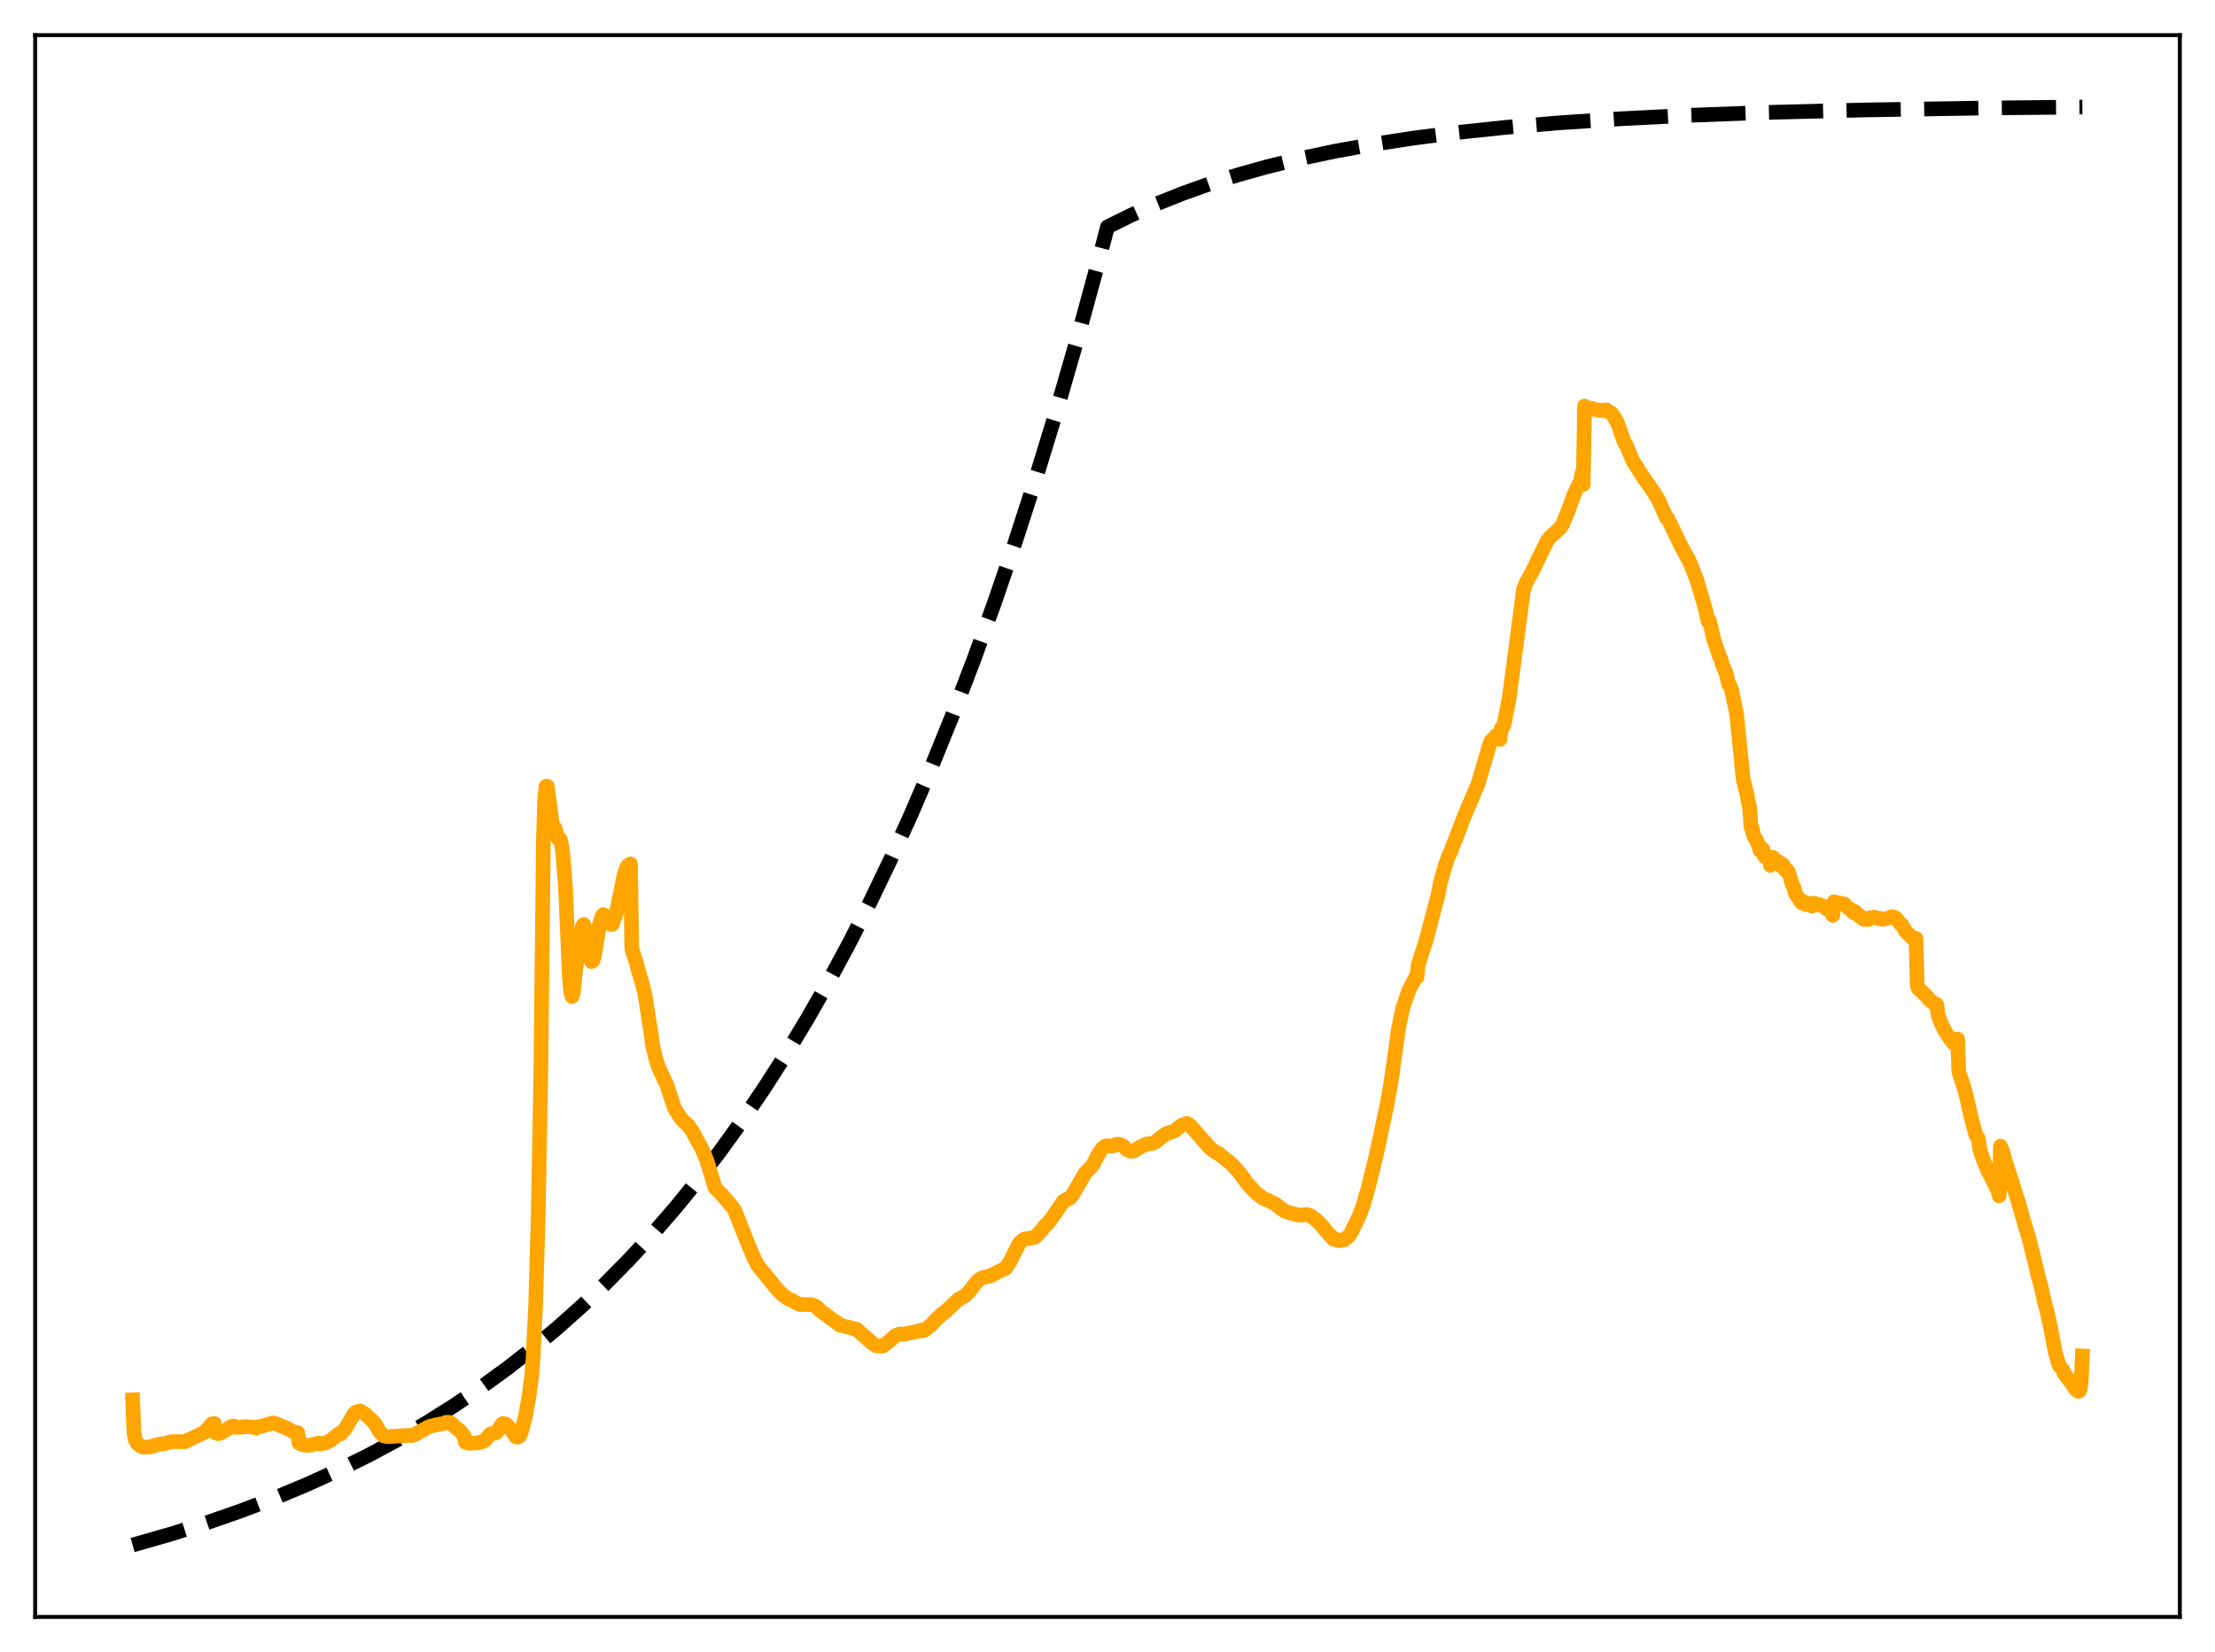 <?xml version="1.0" encoding="utf-8" standalone="no"?>
<!DOCTYPE svg PUBLIC "-//W3C//DTD SVG 1.1//EN"
  "http://www.w3.org/Graphics/SVG/1.1/DTD/svg11.dtd">
<svg xmlns:xlink="http://www.w3.org/1999/xlink" width="453.6pt" height="338.4pt" viewBox="0 0 453.6 338.4" xmlns="http://www.w3.org/2000/svg" version="1.1">
 <defs>
  <style type="text/css">*{stroke-linejoin: round; stroke-linecap: butt}</style>
 </defs>
 <g id="figure_1">
  <g id="patch_1">
   <path d="M 0 338.4 
L 453.6 338.4 
L 453.6 0 
L 0 0 
z
" style="fill: #ffffff"/>
  </g>
  <g id="axes_1">
   <g id="patch_2">
    <path d="M 7.2 331.2 
L 446.4 331.2 
L 446.4 7.2 
L 7.2 7.2 
z
" style="fill: #ffffff"/>
   </g>
   <g id="matplotlib.axis_1"/>
   <g id="matplotlib.axis_2"/>
   <g id="line2d_1">
    <path d="M 27.164 316.473 
L 34.883 314.267 
L 42.336 311.911 
L 49.523 309.407 
L 56.444 306.758 
L 63.098 303.971 
L 69.487 301.053 
L 75.609 298.014 
L 81.465 294.866 
L 87.321 291.463 
L 92.911 287.957 
L 98.5 284.181 
L 103.824 280.314 
L 109.148 276.164 
L 114.205 271.939 
L 119.263 267.42 
L 124.054 262.849 
L 128.845 257.977 
L 133.636 252.784 
L 138.428 247.25 
L 142.953 241.689 
L 147.478 235.784 
L 152.003 229.511 
L 156.528 222.85 
L 161.053 215.775 
L 165.312 208.716 
L 169.571 201.245 
L 173.83 193.339 
L 178.089 184.972 
L 182.348 176.117 
L 186.607 166.746 
L 190.865 156.828 
L 195.124 146.333 
L 199.383 135.226 
L 203.642 123.471 
L 207.901 111.031 
L 212.16 97.865 
L 216.419 83.932 
L 220.678 69.187 
L 224.937 53.583 
L 226.8 46.473 
L 231.591 44.101 
L 236.649 41.843 
L 241.972 39.709 
L 247.562 37.709 
L 253.418 35.85 
L 259.54 34.134 
L 266.195 32.502 
L 273.382 30.976 
L 281.101 29.573 
L 289.353 28.302 
L 298.403 27.139 
L 308.252 26.099 
L 319.165 25.171 
L 331.409 24.353 
L 345.517 23.635 
L 362.02 23.025 
L 381.718 22.525 
L 406.473 22.127 
L 426.436 21.927 
L 426.436 21.927 
" clip-path="url(#p574c9c12f9)" style="fill: none; stroke-dasharray: 11.1,4.8; stroke-dashoffset: 0; stroke: #000000; stroke-width: 3"/>
   </g>
   <g id="line2d_2">
    <path d="M 27.164 286.737 
L 27.43 293.406 
L 27.696 294.935 
L 28.228 295.788 
L 29.027 296.341 
L 29.559 296.451 
L 31.156 296.327 
L 31.689 296.026 
L 32.753 295.789 
L 33.552 295.752 
L 35.149 295.287 
L 37.811 295.325 
L 41.804 293.44 
L 42.336 292.907 
L 43.401 291.659 
L 43.933 291.588 
L 44.199 293.543 
L 44.732 293.669 
L 45.264 293.485 
L 46.329 292.903 
L 47.127 292.321 
L 47.66 292.113 
L 48.192 292.181 
L 48.458 292.401 
L 49.523 292.298 
L 50.321 292.225 
L 51.919 292.339 
L 52.451 292.546 
L 52.717 292.295 
L 53.516 292.142 
L 55.911 291.462 
L 56.444 291.609 
L 57.775 292.174 
L 58.839 292.571 
L 60.17 293.331 
L 60.969 293.478 
L 61.235 295.578 
L 61.767 295.871 
L 62.832 296.075 
L 63.631 296.006 
L 65.228 295.59 
L 65.494 295.776 
L 66.559 295.613 
L 67.623 295.089 
L 69.487 293.623 
L 69.753 293.723 
L 70.551 292.866 
L 71.35 291.598 
L 72.415 289.704 
L 72.947 289.21 
L 73.745 289.014 
L 74.278 289.362 
L 74.81 289.657 
L 75.875 290.666 
L 76.407 291.167 
L 76.94 291.832 
L 77.738 293.285 
L 78.537 294.104 
L 79.335 294.282 
L 83.328 294.031 
L 84.393 294.037 
L 84.925 293.836 
L 87.587 292.364 
L 88.119 292.141 
L 89.45 291.831 
L 90.249 291.669 
L 90.781 291.629 
L 91.313 291.347 
L 91.846 291.324 
L 92.112 291.357 
L 92.644 291.776 
L 93.177 292.301 
L 94.241 293.105 
L 95.04 294.128 
L 95.306 295.403 
L 95.839 295.611 
L 97.702 295.573 
L 99.033 295.235 
L 99.565 294.756 
L 100.364 293.782 
L 100.896 293.562 
L 101.428 293.555 
L 101.695 293.416 
L 102.227 292.709 
L 102.759 291.735 
L 103.025 291.585 
L 103.558 291.678 
L 104.623 292.768 
L 105.687 294.334 
L 105.953 294.387 
L 106.22 294.295 
L 106.486 293.997 
L 106.752 293.346 
L 107.551 290.383 
L 108.349 285.95 
L 108.881 281.832 
L 109.148 278.459 
L 109.68 267.588 
L 110.212 249.243 
L 110.745 220.248 
L 111.277 172.065 
L 111.543 163.754 
L 111.809 161.058 
L 112.076 161.051 
L 113.14 169.112 
L 113.673 169.627 
L 114.205 171.696 
L 114.471 171.919 
L 114.737 171.898 
L 115.004 173.081 
L 115.27 174.97 
L 115.802 181.676 
L 116.601 200.071 
L 116.867 203.081 
L 117.133 204.128 
L 117.399 203.314 
L 117.932 198.339 
L 118.464 194.034 
L 119.263 189.781 
L 119.529 189.357 
L 119.795 190.014 
L 120.061 191.115 
L 120.86 196.084 
L 121.126 196.968 
L 121.392 196.824 
L 121.658 196.08 
L 122.191 192.984 
L 122.723 189.492 
L 123.255 187.737 
L 123.521 187.349 
L 123.788 187.455 
L 124.32 188.424 
L 124.852 189.134 
L 125.119 189.385 
L 125.385 189.317 
L 126.183 187.138 
L 126.982 183.29 
L 127.78 179.291 
L 128.313 177.735 
L 128.579 177.336 
L 128.845 177.577 
L 129.111 176.966 
L 129.377 194.392 
L 130.176 196.776 
L 130.708 198.759 
L 131.507 201.451 
L 132.039 203.488 
L 133.37 211.975 
L 133.636 214.202 
L 134.435 217.351 
L 134.967 218.858 
L 136.564 222.258 
L 138.161 227.122 
L 139.492 229.106 
L 140.291 229.993 
L 140.823 230.38 
L 141.888 231.857 
L 142.42 232.935 
L 143.751 235.302 
L 144.816 237.856 
L 146.413 243.264 
L 148.01 244.883 
L 148.543 245.514 
L 149.607 246.787 
L 150.406 247.807 
L 153.334 255.175 
L 154.399 257.694 
L 155.197 259.199 
L 159.19 264.138 
L 160.255 265.204 
L 161.319 265.99 
L 162.384 266.472 
L 163.715 267.169 
L 165.578 267.252 
L 166.111 267.192 
L 166.909 267.485 
L 167.441 267.888 
L 167.974 268.475 
L 171.168 270.801 
L 171.7 271.118 
L 171.967 271.42 
L 173.031 271.7 
L 173.83 271.866 
L 175.427 272.32 
L 176.758 273.485 
L 178.089 274.641 
L 178.887 275.333 
L 179.42 275.66 
L 180.751 275.743 
L 181.815 274.967 
L 183.412 273.566 
L 184.211 273.25 
L 184.477 273.23 
L 184.743 273.338 
L 187.139 272.87 
L 188.736 272.435 
L 189.002 272.603 
L 189.535 272.321 
L 190.599 271.485 
L 191.664 270.342 
L 192.995 269.059 
L 193.261 268.973 
L 194.858 267.498 
L 196.189 266.227 
L 197.786 265.306 
L 198.585 264.432 
L 199.916 262.694 
L 200.448 262.171 
L 201.247 261.708 
L 202.844 261.352 
L 204.175 260.621 
L 205.772 259.854 
L 206.038 259.666 
L 206.836 258.441 
L 207.635 256.788 
L 208.7 254.734 
L 209.232 254.168 
L 209.764 253.797 
L 210.829 253.649 
L 211.894 253.44 
L 212.426 253.014 
L 214.023 251.062 
L 214.556 250.598 
L 215.62 249.209 
L 217.75 246.077 
L 218.282 245.724 
L 218.815 245.58 
L 219.347 245.143 
L 219.879 244.355 
L 222.275 240.214 
L 223.606 238.89 
L 224.138 237.973 
L 224.937 236.413 
L 225.735 235.212 
L 226.268 234.806 
L 226.8 234.684 
L 227.599 234.746 
L 228.397 234.581 
L 228.663 234.396 
L 229.196 234.39 
L 229.994 234.739 
L 230.793 235.499 
L 231.591 235.815 
L 232.124 235.781 
L 232.656 235.494 
L 233.188 235.094 
L 234.785 234.316 
L 235.318 234.277 
L 236.116 234.165 
L 236.649 233.876 
L 237.98 232.816 
L 238.778 232.249 
L 240.375 231.719 
L 240.908 231.358 
L 241.972 230.508 
L 243.037 230.11 
L 243.569 230.367 
L 244.368 231.253 
L 247.562 234.884 
L 248.361 235.628 
L 249.159 236.101 
L 249.692 236.41 
L 250.49 237.063 
L 252.353 238.536 
L 254.217 240.723 
L 255.281 242.227 
L 257.145 244.299 
L 258.742 245.516 
L 259.54 245.811 
L 261.137 246.609 
L 262.735 247.853 
L 263.267 248.165 
L 264.598 248.564 
L 265.929 248.871 
L 266.727 248.9 
L 267.526 248.792 
L 268.324 248.996 
L 269.389 249.746 
L 270.72 251.044 
L 271.519 252.088 
L 273.116 253.865 
L 273.382 253.715 
L 274.18 254.141 
L 274.979 254.027 
L 275.245 253.977 
L 276.31 253.093 
L 276.842 252.188 
L 278.439 248.884 
L 279.238 246.627 
L 280.303 242.877 
L 281.633 237.425 
L 282.432 233.829 
L 284.029 226.303 
L 284.828 221.876 
L 285.626 216.164 
L 286.425 210.498 
L 287.223 206.642 
L 288.554 202.722 
L 289.885 200.232 
L 290.151 200.223 
L 290.417 197.66 
L 292.015 192.681 
L 294.41 183.62 
L 294.943 180.872 
L 296.007 177.111 
L 296.806 174.928 
L 297.072 174.507 
L 297.871 172.364 
L 300 166.849 
L 302.662 160.628 
L 305.057 152.494 
L 305.324 151.838 
L 306.388 150.668 
L 306.921 151.038 
L 307.187 151.448 
L 307.453 149.136 
L 307.719 148.971 
L 307.985 148.499 
L 309.05 143.062 
L 311.978 120.892 
L 312.511 119.407 
L 313.841 116.979 
L 314.64 115.283 
L 316.769 110.928 
L 317.302 110.16 
L 319.431 108.225 
L 319.964 107.463 
L 321.295 104.201 
L 322.359 101.255 
L 323.424 99.008 
L 323.69 98.839 
L 323.956 96.905 
L 324.223 99.24 
L 324.489 83.177 
L 324.755 83.661 
L 325.287 83.583 
L 326.086 83.703 
L 326.352 83.848 
L 326.884 83.915 
L 327.417 84.053 
L 328.215 84.023 
L 328.481 84.174 
L 328.748 83.964 
L 329.014 83.985 
L 330.079 84.734 
L 330.611 85.502 
L 331.143 86.436 
L 332.74 90.823 
L 333.007 91.085 
L 334.337 94.314 
L 335.402 95.991 
L 335.935 96.889 
L 336.733 98.096 
L 337.265 98.798 
L 338.596 100.722 
L 339.661 102.481 
L 341.258 106.052 
L 341.524 106.181 
L 344.186 111.688 
L 345.251 113.623 
L 345.517 114.272 
L 345.783 114.511 
L 346.582 116.49 
L 347.38 118.53 
L 348.711 122.921 
L 349.244 124.807 
L 349.776 127.238 
L 350.042 127.104 
L 350.308 128.085 
L 350.841 130.602 
L 352.172 134.603 
L 352.438 135.021 
L 352.704 136.098 
L 353.503 138.012 
L 354.035 140.239 
L 354.301 140.539 
L 354.567 141.136 
L 355.632 146.221 
L 356.963 159.526 
L 357.495 161.749 
L 357.761 162.564 
L 358.028 164.351 
L 358.294 165.368 
L 358.56 169.401 
L 358.826 169.577 
L 359.092 171.112 
L 359.359 171.665 
L 359.625 171.907 
L 360.157 173.255 
L 360.423 174.177 
L 360.689 173.968 
L 360.956 173.905 
L 361.222 175.096 
L 361.488 175.545 
L 361.754 175.219 
L 362.02 175.54 
L 362.287 175.657 
L 362.553 177.251 
L 362.819 175.674 
L 363.085 175.623 
L 363.351 176.43 
L 363.884 176.297 
L 364.15 176.513 
L 364.682 177.358 
L 364.948 176.945 
L 365.215 177.217 
L 365.481 178.061 
L 365.747 178.343 
L 366.013 178.249 
L 366.279 178.627 
L 367.078 181.276 
L 367.344 181.697 
L 367.61 182.888 
L 368.675 184.562 
L 368.941 184.932 
L 369.207 184.605 
L 369.473 184.756 
L 369.74 185.274 
L 370.006 185.248 
L 370.272 185.015 
L 370.538 185.031 
L 371.071 185.603 
L 371.337 185.014 
L 371.603 185.026 
L 371.869 185.305 
L 372.401 185.23 
L 372.668 185.299 
L 372.934 185.485 
L 373.466 185.602 
L 373.732 185.77 
L 373.999 186.149 
L 374.797 186.268 
L 375.063 186.686 
L 375.329 187.509 
L 375.596 184.715 
L 377.725 185.216 
L 378.524 186.028 
L 378.79 186.105 
L 379.588 186.976 
L 379.855 186.722 
L 380.653 187.566 
L 380.919 187.631 
L 381.452 188.144 
L 381.718 188.341 
L 381.984 188.154 
L 382.516 188.365 
L 382.783 188.245 
L 383.049 187.958 
L 383.581 187.918 
L 383.847 187.866 
L 384.912 188.208 
L 385.178 188.153 
L 385.444 188.33 
L 386.775 188.04 
L 387.308 187.749 
L 387.574 187.867 
L 387.84 187.85 
L 388.106 187.958 
L 388.639 188.518 
L 389.171 189.261 
L 389.437 189.42 
L 389.969 190.225 
L 390.236 190.781 
L 391.567 192.056 
L 391.833 192.36 
L 392.099 192.428 
L 392.365 192.217 
L 392.631 201.996 
L 392.897 202.532 
L 393.696 203.238 
L 394.228 203.77 
L 394.495 203.967 
L 395.027 204.683 
L 396.358 205.802 
L 396.624 205.779 
L 396.89 207.947 
L 397.423 209.374 
L 398.221 211.063 
L 399.552 213.085 
L 399.818 213.233 
L 400.084 213.718 
L 400.617 213.869 
L 400.883 212.815 
L 401.149 219.54 
L 402.48 223.689 
L 403.811 229.49 
L 404.609 232.427 
L 405.142 233.196 
L 405.408 235.297 
L 405.94 237.013 
L 407.005 239.624 
L 409.135 243.862 
L 409.401 244.948 
L 409.667 234.779 
L 409.933 235.348 
L 410.465 237.162 
L 411.796 241.358 
L 412.063 242.049 
L 412.595 243.944 
L 413.127 245.559 
L 414.724 251.123 
L 415.523 253.715 
L 416.321 256.921 
L 417.386 261.451 
L 417.919 263.247 
L 418.717 266.904 
L 419.249 268.798 
L 420.048 272.577 
L 420.847 276.847 
L 421.645 279.641 
L 422.444 280.603 
L 422.71 281.319 
L 423.775 282.769 
L 424.041 283.008 
L 425.105 284.642 
L 425.638 285.005 
L 425.904 284.849 
L 426.17 283.464 
L 426.436 277.75 
L 426.436 277.75 
" clip-path="url(#p574c9c12f9)" style="fill: none; stroke: #ffa500; stroke-width: 3; stroke-linecap: square"/>
   </g>
   <g id="patch_3">
    <path d="M 7.2 331.2 
L 7.2 7.2 
" style="fill: none; stroke: #000000; stroke-width: 0.8; stroke-linejoin: miter; stroke-linecap: square"/>
   </g>
   <g id="patch_4">
    <path d="M 446.4 331.2 
L 446.4 7.2 
" style="fill: none; stroke: #000000; stroke-width: 0.8; stroke-linejoin: miter; stroke-linecap: square"/>
   </g>
   <g id="patch_5">
    <path d="M 7.2 331.2 
L 446.4 331.2 
" style="fill: none; stroke: #000000; stroke-width: 0.8; stroke-linejoin: miter; stroke-linecap: square"/>
   </g>
   <g id="patch_6">
    <path d="M 7.2 7.2 
L 446.4 7.2 
" style="fill: none; stroke: #000000; stroke-width: 0.8; stroke-linejoin: miter; stroke-linecap: square"/>
   </g>
  </g>
 </g>
 <defs>
  <clipPath id="p574c9c12f9">
   <rect x="7.2" y="7.2" width="439.2" height="324"/>
  </clipPath>
 </defs>
</svg>
